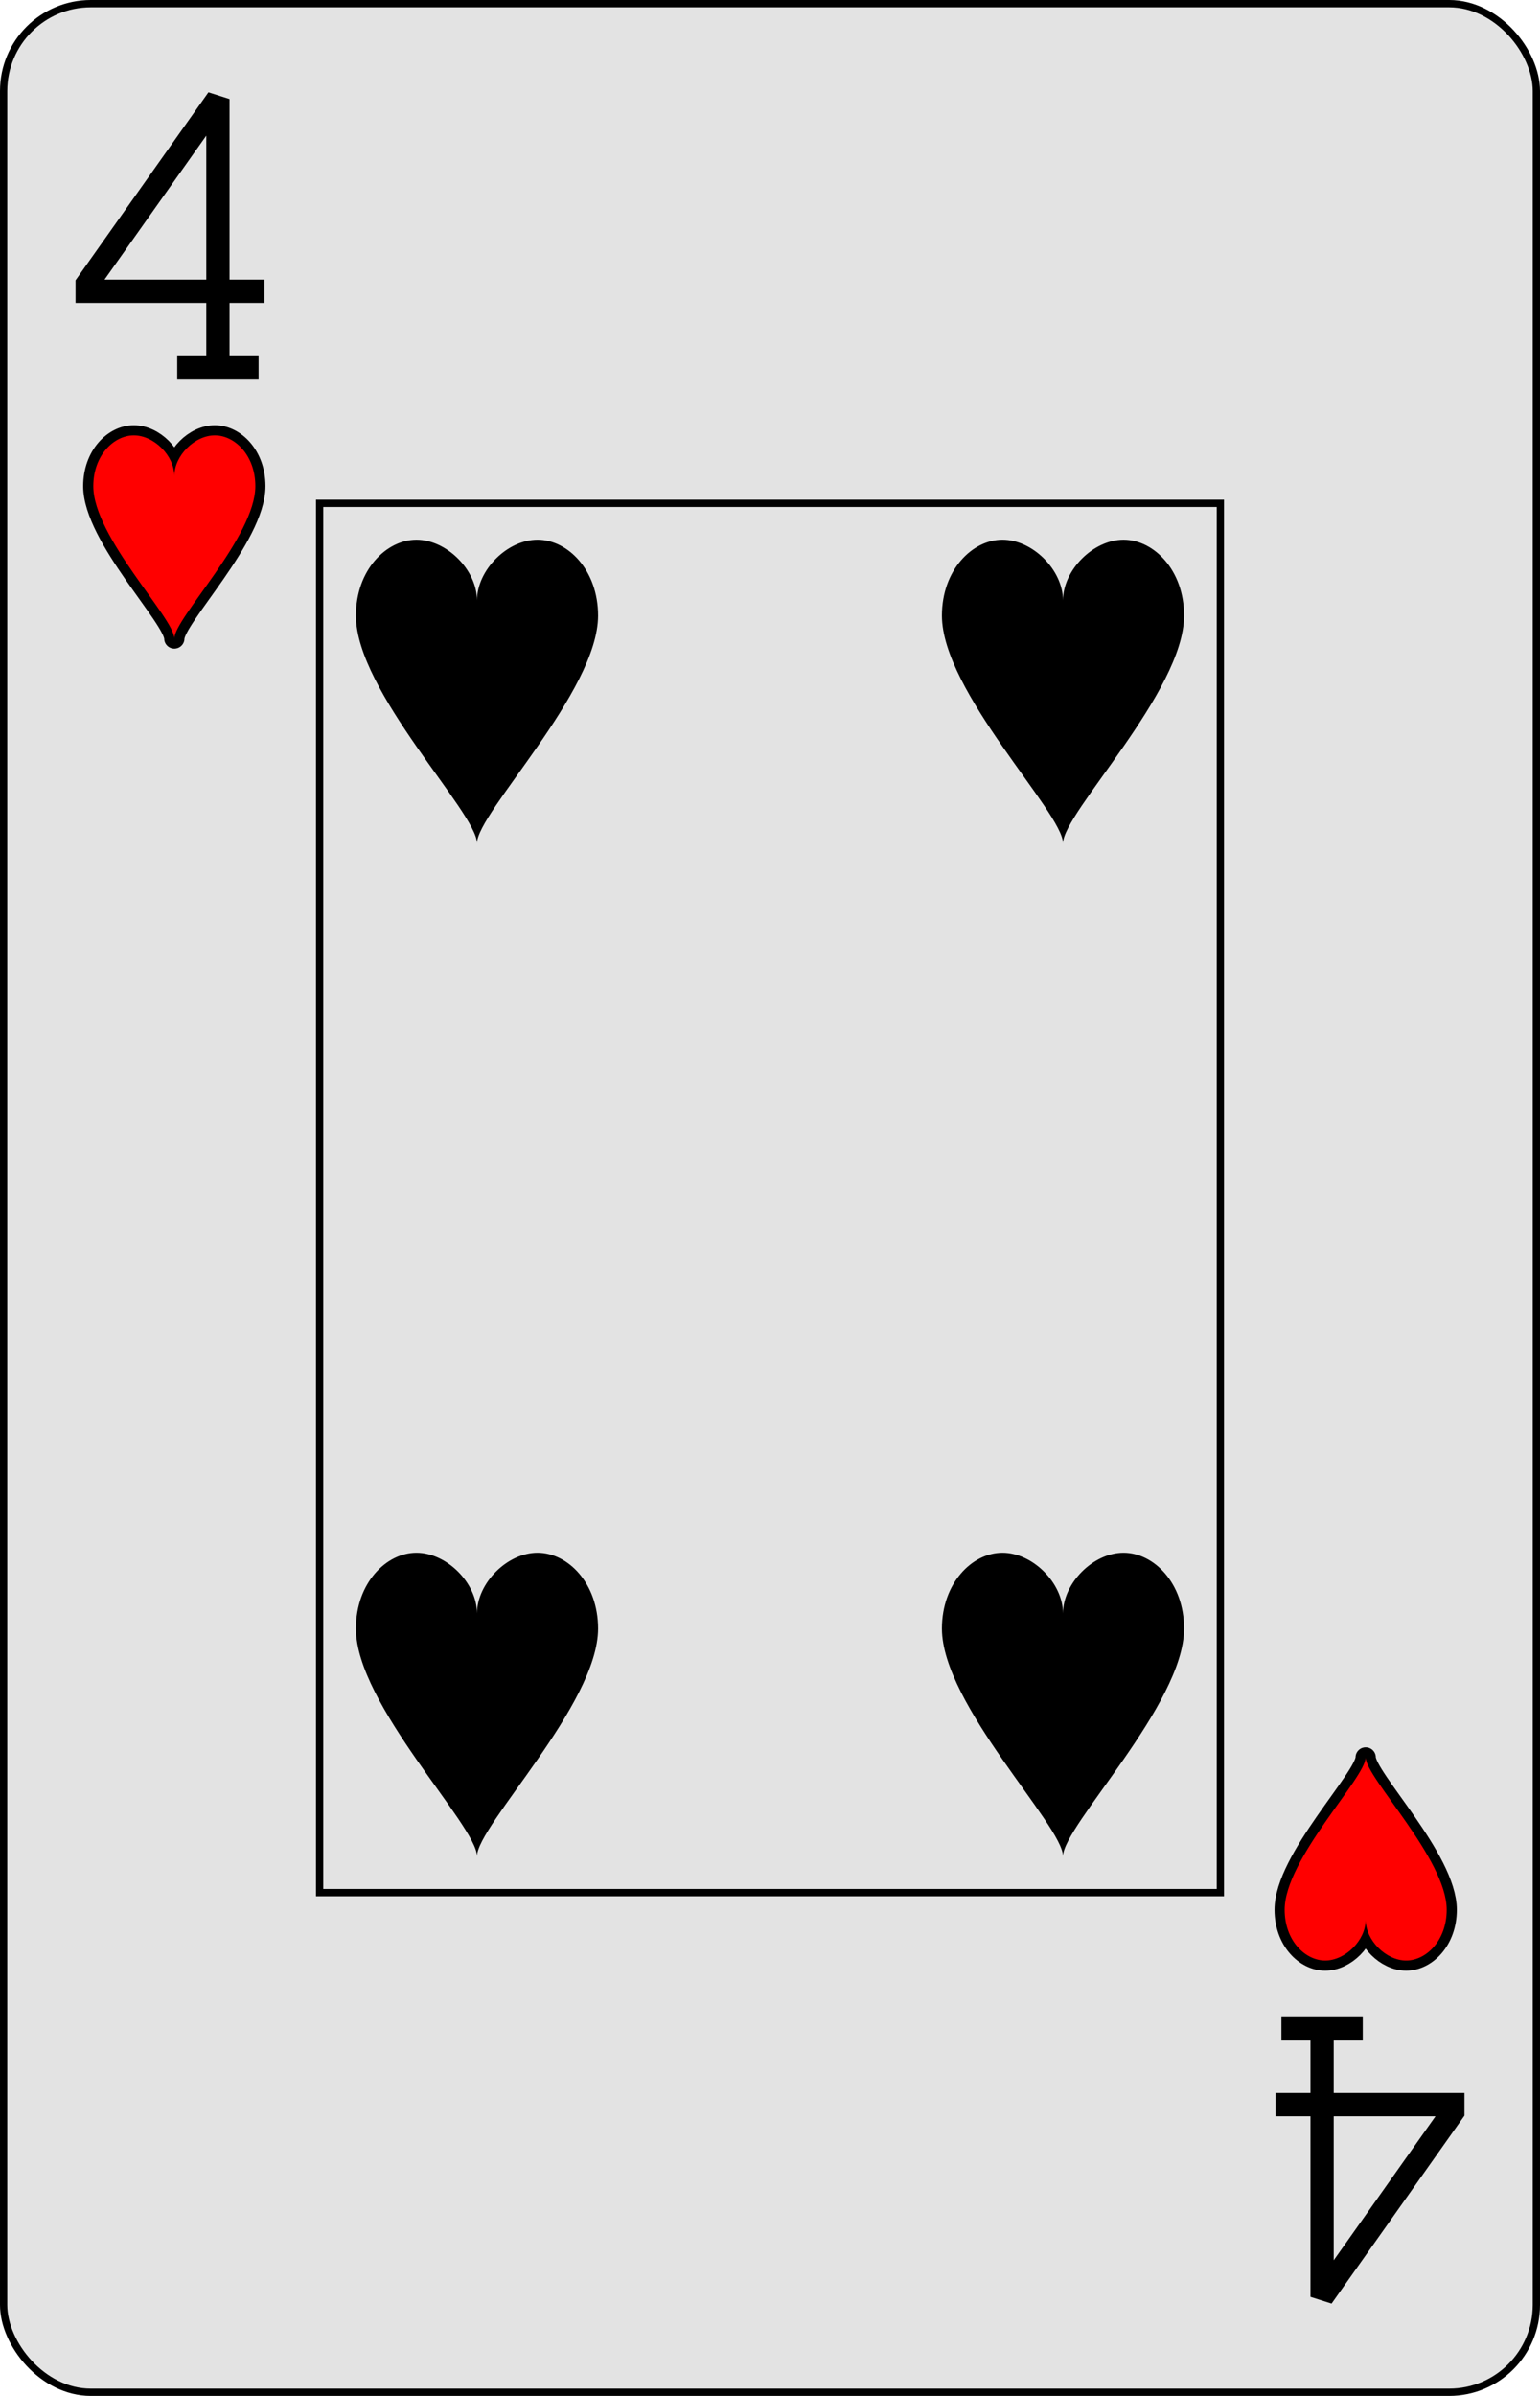 <?xml version="1.0" encoding="UTF-8" standalone="no"?>
<svg xmlns="http://www.w3.org/2000/svg" xmlns:xlink="http://www.w3.org/1999/xlink" class="card" face="4H" height="3.5in" preserveAspectRatio="none" viewBox="-106 -164.5 212 329" width="2.25in"><defs><symbol id="SH4" viewBox="-600 -600 1200 1200" preserveAspectRatio="xMinYMid"><path d="M0 -300C0 -400 100 -500 200 -500C300 -500 400 -400 400 -250C400 0 0 400 0 500C0 400 -400 0 -400 -250C-400 -400 -300 -500 -200 -500C-100 -500 0 -400 -0 -300Z"></path></symbol><symbol id="VH4" viewBox="-500 -500 1000 1000" preserveAspectRatio="xMinYMid"><path d="M50 460L250 460M150 460L150 -460L-300 175L-300 200L270 200" stroke="black" stroke-width="80" stroke-linecap="square" stroke-miterlimit="1.5" fill="none"></path></symbol><rect id="XH4" width="124" height="190.769" x="-62" y="-95.384"></rect></defs><rect width="211" height="328" x="-105.5" y="-164" rx="12" ry="12" fill="#e3e3e3" stroke="black"></rect><use xlink:href="#XH4" width="124" height="190.769" stroke="black" fill="none"></use><use xlink:href="#VH4" height="40" width="40" x="-102" y="-152.5"></use><use xlink:href="#SH4" height="33.462" width="33.462" x="-98.731" y="-107.5" stroke="black" stroke-width="100" stroke-linejoin="round" stroke-linecap="round"></use><use xlink:href="#SH4" height="33.462" width="33.462" x="-98.731" y="-107.5" fill="red"></use><use xlink:href="#SH4" height="50" width="50" x="-65.334" y="-94.551"></use><use xlink:href="#SH4" height="50" width="50" x="15.334" y="-94.551"></use><use xlink:href="#SH4" height="50" width="50" x="-65.334" y="44.551"></use><use xlink:href="#SH4" height="50" width="50" x="15.334" y="44.551"></use><g transform="rotate(180)"><use xlink:href="#VH4" height="40" width="40" x="-102" y="-152.5"></use><use xlink:href="#SH4" height="33.462" width="33.462" x="-98.731" y="-107.5" stroke="black" stroke-width="100" stroke-linejoin="round" stroke-linecap="round"></use><use xlink:href="#SH4" height="33.462" width="33.462" x="-98.731" y="-107.5" fill="red"></use></g></svg>